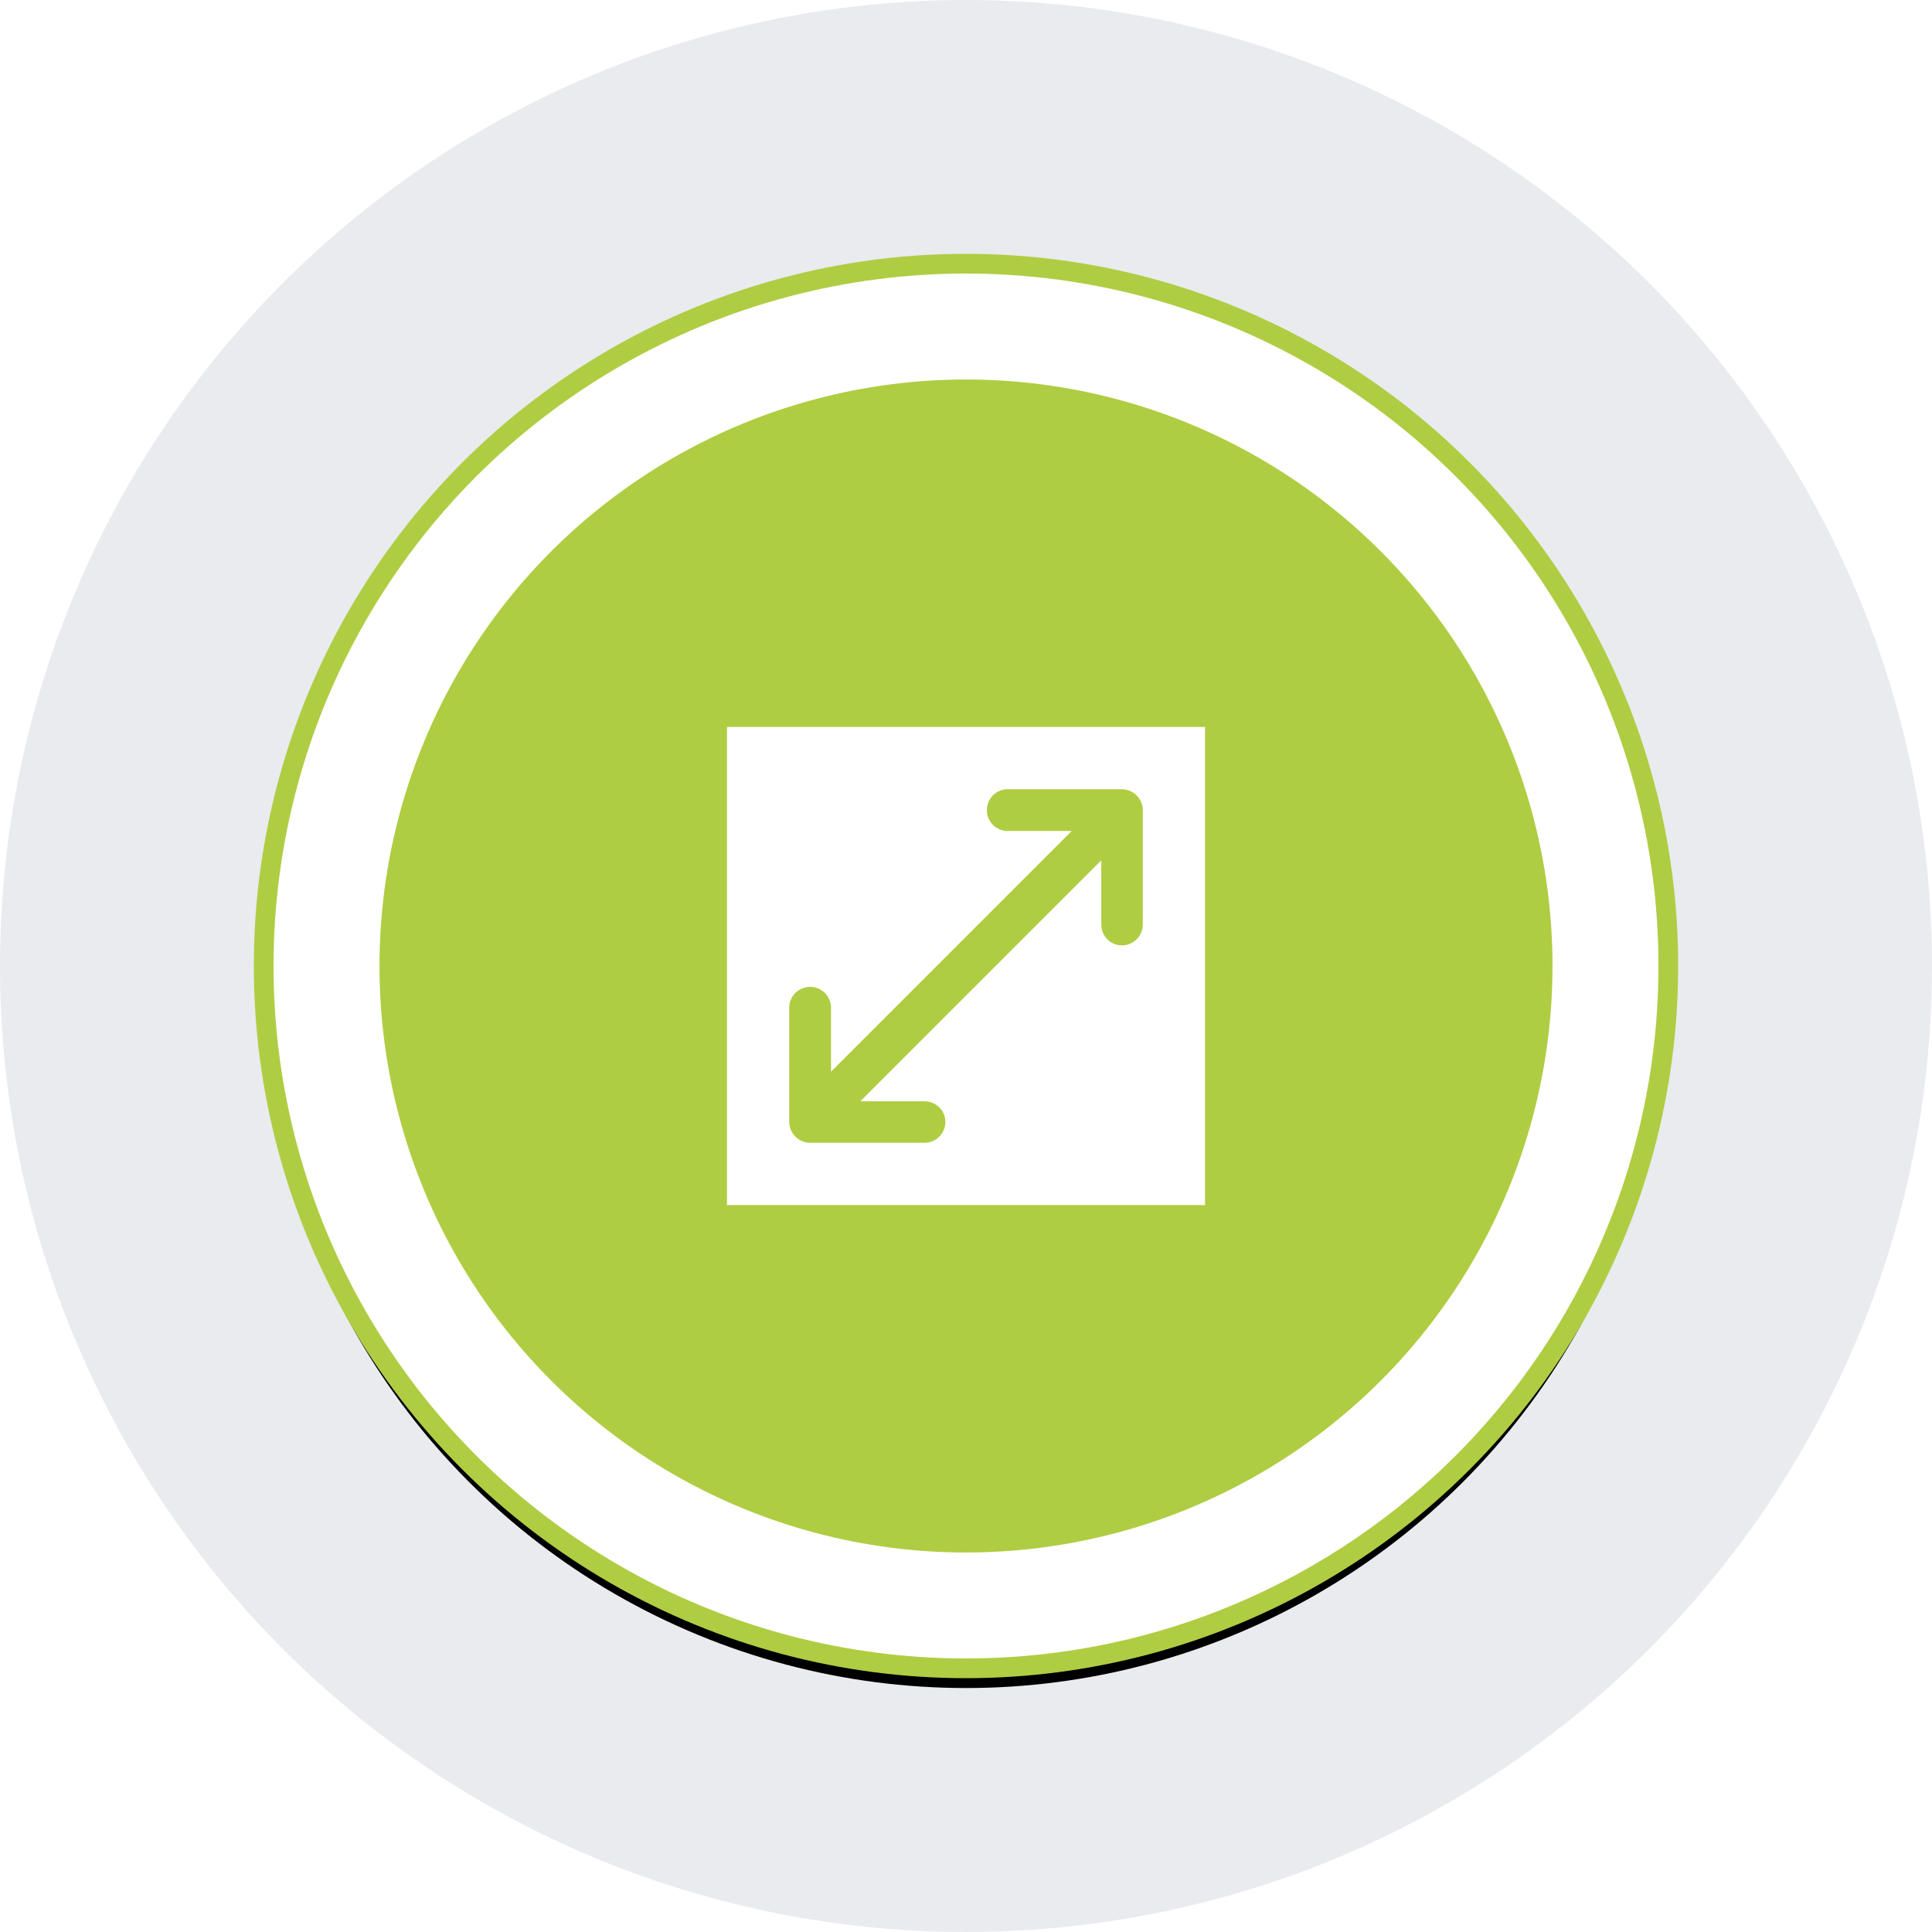 <svg width="196" height="196" xmlns="http://www.w3.org/2000/svg" xmlns:xlink="http://www.w3.org/1999/xlink">
    <defs>
        <filter x="-7.7%" y="-6.3%" width="115.4%" height="115.4%" filterUnits="objectBoundingBox" id="a">
            <feMorphology radius="1" operator="dilate" in="SourceAlpha" result="shadowSpreadOuter1"/>
            <feOffset dy="2" in="shadowSpreadOuter1" result="shadowOffsetOuter1"/>
            <feGaussianBlur stdDeviation="3" in="shadowOffsetOuter1" result="shadowBlurOuter1"/>
            <feComposite in="shadowBlurOuter1" in2="SourceAlpha" operator="out" result="shadowBlurOuter1"/>
            <feColorMatrix values="0 0 0 0 0.215 0 0 0 0 0.238 0 0 0 0 0.265 0 0 0 0.209 0" in="shadowBlurOuter1"/>
        </filter>
        <circle id="b" cx="98" cy="98" r="71.25"/>
    </defs>
    <g fill="none" fill-rule="evenodd">
        <circle fill-opacity=".15" fill="#6E7E93" cx="98" cy="98" r="98"/>
        <g stroke-linecap="square">
            <use fill="#000" filter="url(#a)" xlink:href="#b"/>
            <use stroke="#AFCD42" stroke-width="2" fill="#FFF" xlink:href="#b"/>
        </g>
        <circle fill="#AFCD42" cx="98" cy="98" r="59.5"/>
        <path d="M73.75 73.75h48.5v48.5h-48.5v-48.5zm6.316 28.474c0-1.158.947-2.106 2.131-2.106 1.158 0 2.106.948 2.106 2.106v6.5l24.42-24.421h-6.5a2.111 2.111 0 0 1-2.105-2.106c0-1.184.948-2.131 2.106-2.131h11.605c.29 0 .579.079.842.184l.026.026h.027l.026.027h.026l.027.026h.026l.026.026h.027l.026.027.053.026c.052.026.078.053.131.079v.026h.026v.026h.027l.026.027.026.026.027.026h.026l.026.027v.026l.027.026.052.027.027.052.026.027.026.052h.027l.026.027.026.026v.026c.026.027.053.08.08.105v.027l.025.026.027.053.026.026.026.026v.027l.027.026v.053h.026v.052c.132.237.184.527.184.842v11.58a2.117 2.117 0 0 1-2.105 2.13c-1.184 0-2.105-.946-2.105-2.13v-6.5l-24.448 24.447h6.5c1.185 0 2.132.92 2.132 2.105a2.117 2.117 0 0 1-2.132 2.105H82.197c-.315 0-.605-.052-.842-.184h-.052v-.026h-.053l-.026-.027h-.027l-.026-.026-.026-.026-.053-.027-.026-.026h-.027c-.026-.026-.078-.053-.105-.079h-.026l-.026-.026-.027-.026v-.027l-.052-.026-.027-.026-.052-.027-.027-.052-.026-.027h-.026l-.027-.026v-.026l-.026-.027-.026-.026-.027-.026v-.027h-.026v-.026h-.026c-.026-.053-.053-.079-.08-.131l-.025-.053-.027-.026v-.027l-.026-.026v-.026l-.026-.027v-.026l-.027-.026v-.027l-.026-.026a2.304 2.304 0 0 1-.184-.842v-11.605z" fill="#FFF"/>
    </g>
</svg>
